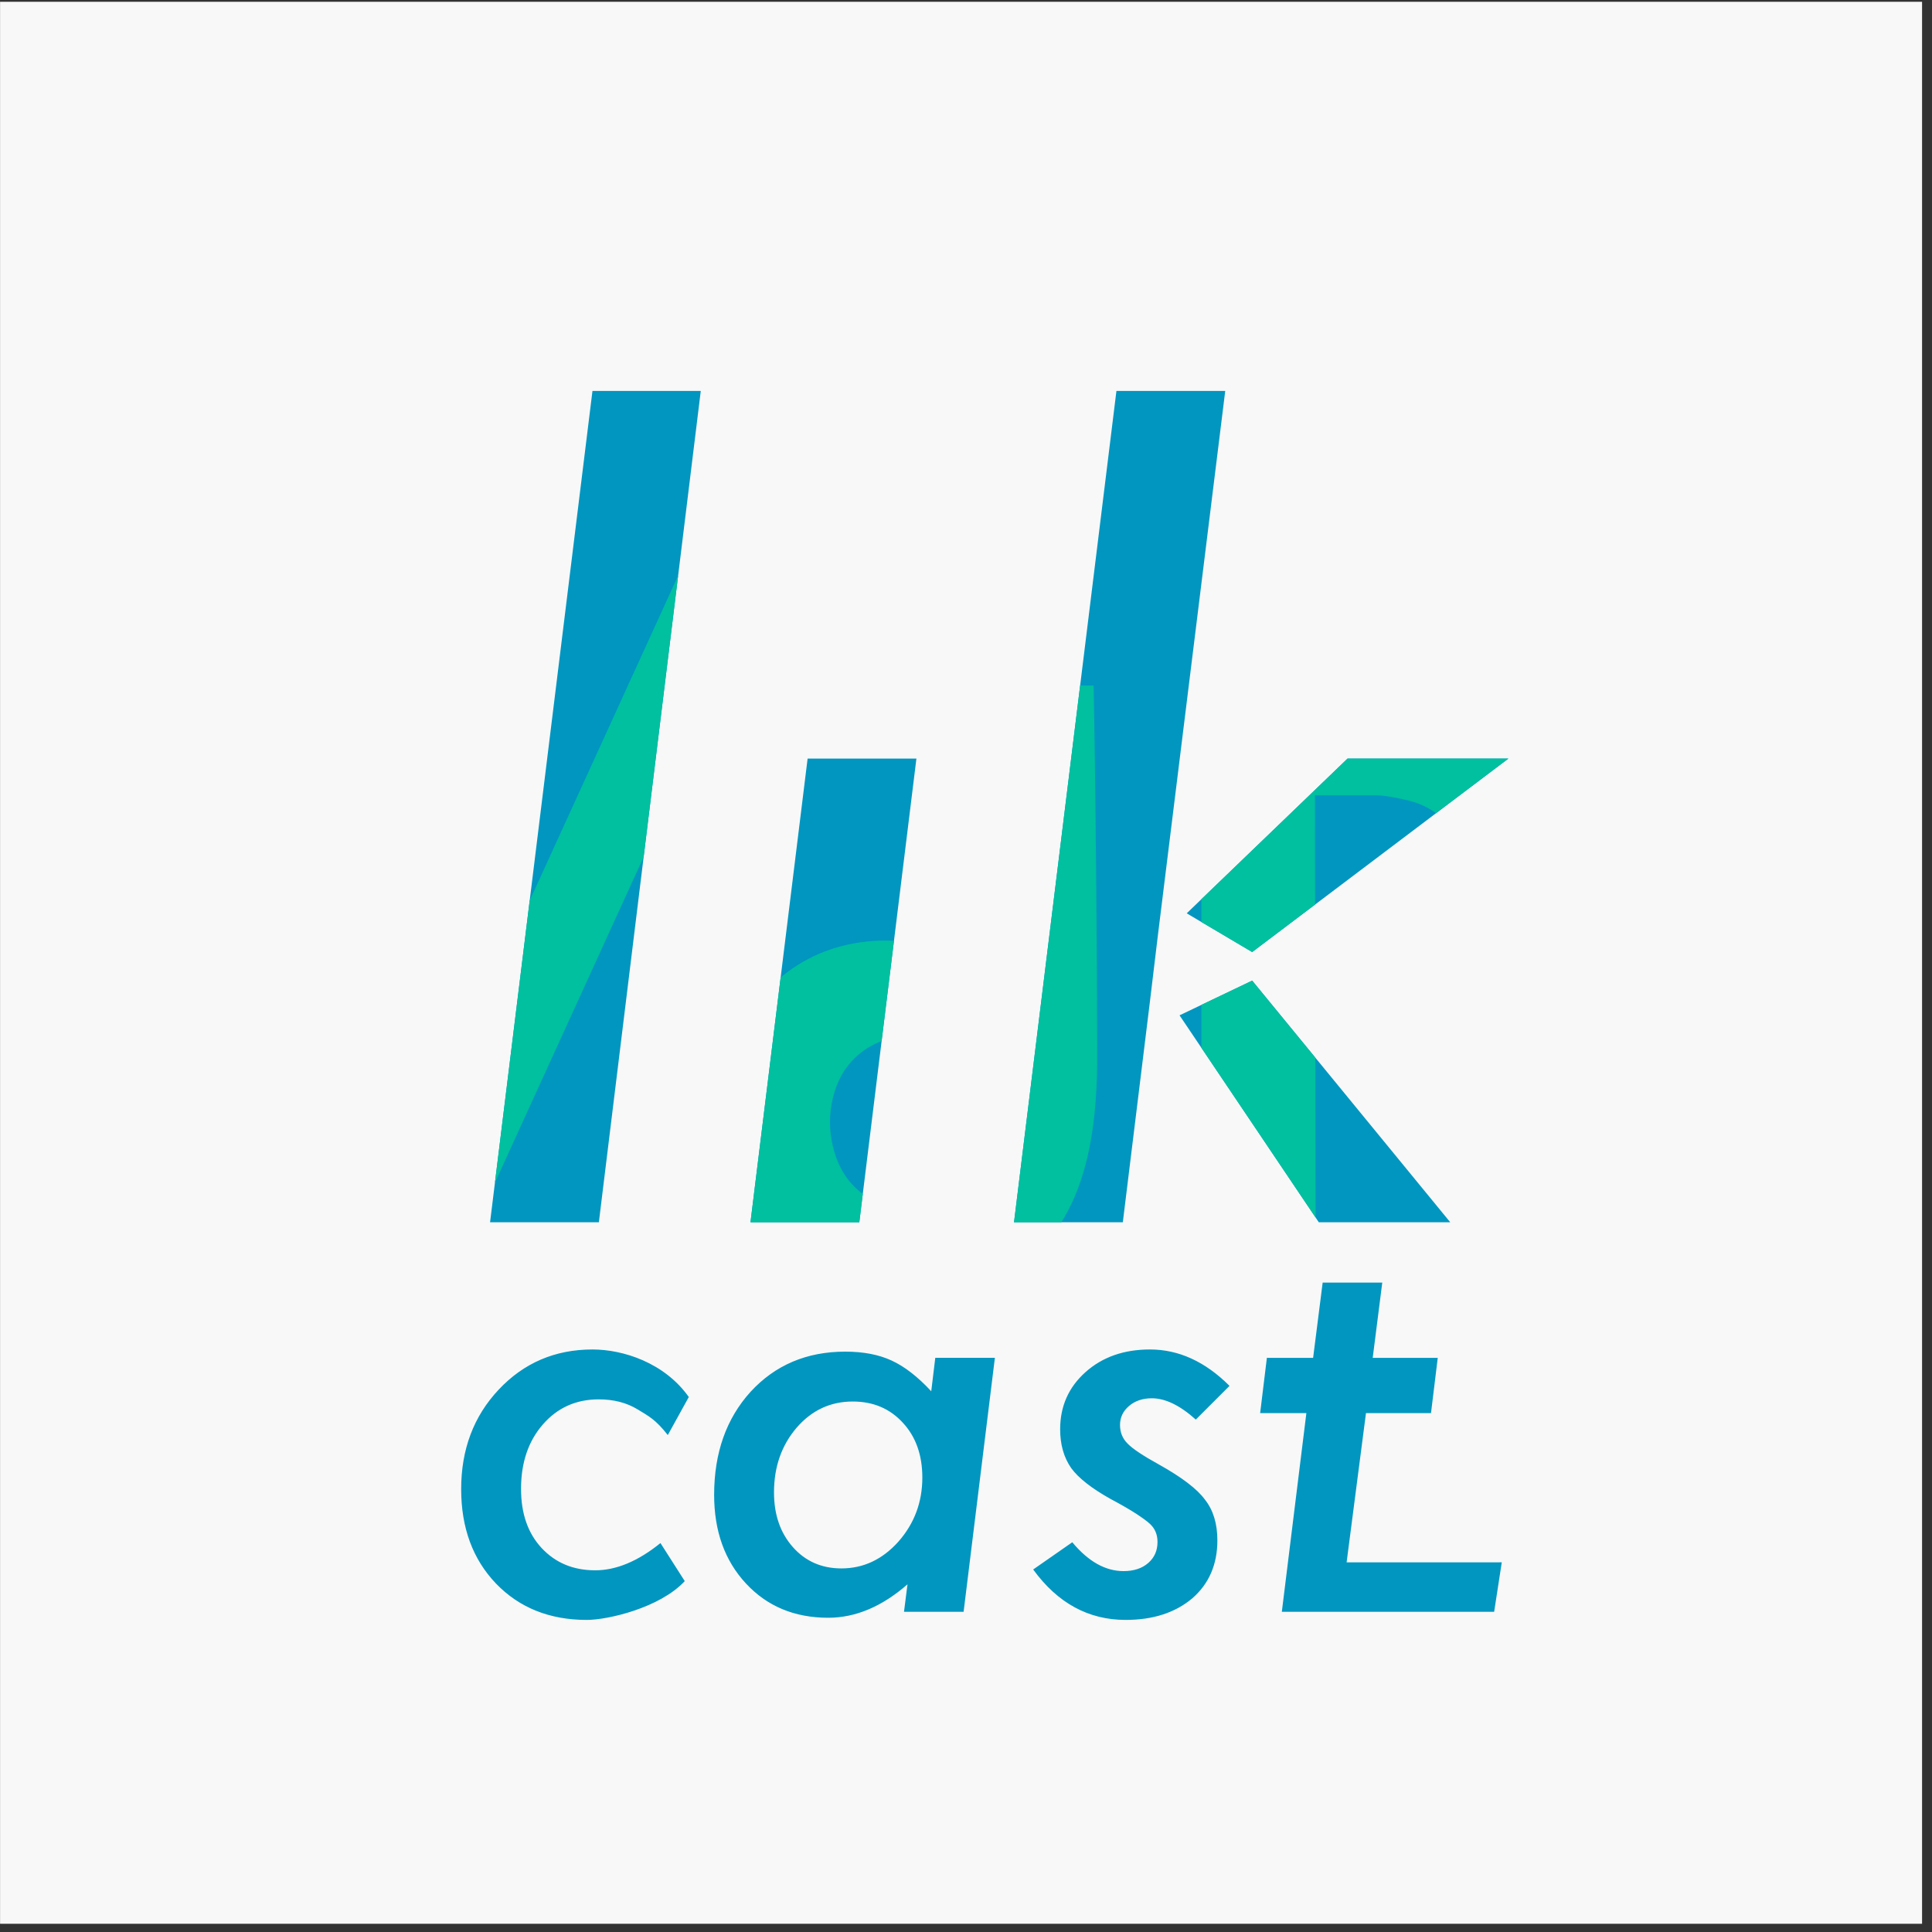 <?xml version="1.0" encoding="UTF-8" standalone="no"?><!DOCTYPE svg PUBLIC "-//W3C//DTD SVG 1.1//EN" "http://www.w3.org/Graphics/SVG/1.1/DTD/svg11.dtd"><svg width="100%" height="100%" viewBox="0 0 193 193" version="1.1" xmlns="http://www.w3.org/2000/svg" xmlns:xlink="http://www.w3.org/1999/xlink" xml:space="preserve" xmlns:serif="http://www.serif.com/" style="fill-rule:evenodd;clip-rule:evenodd;stroke-linejoin:round;stroke-miterlimit:2;"><rect x="0" y="0" width="193" height="193" fill="#333333" stroke="none"/><rect id="likcast-padding-bg-w" x="0.007" y="0.178" width="192" height="192" style="fill:#f8f8f8;"/><path d="M122.824,138.444l-3.368,3.367c-1.58,-1.418 -3.044,-2.128 -4.391,-2.128c-0.916,0 -1.675,0.256 -2.277,0.768c-0.601,0.512 -0.902,1.145 -0.902,1.899c0,0.736 0.251,1.356 0.754,1.858c0.503,0.521 1.554,1.221 3.152,2.101c2.281,1.275 3.808,2.442 4.58,3.502c0.826,1.041 1.239,2.397 1.239,4.067c0,2.406 -0.835,4.336 -2.505,5.791c-1.706,1.436 -3.924,2.155 -6.654,2.155c-3.718,0 -6.799,-1.679 -9.241,-5.037l3.906,-2.721c1.599,1.922 3.305,2.882 5.119,2.882c1.024,0 1.845,-0.269 2.465,-0.808c0.62,-0.538 0.93,-1.239 0.93,-2.1c0,-0.755 -0.261,-1.365 -0.782,-1.832c-0.251,-0.233 -0.691,-0.557 -1.32,-0.97c-0.628,-0.413 -1.482,-0.906 -2.559,-1.481c-1.904,-1.059 -3.224,-2.092 -3.961,-3.098c-0.736,-1.059 -1.104,-2.352 -1.104,-3.878c0,-2.298 0.844,-4.202 2.532,-5.71c1.689,-1.509 3.835,-2.263 6.439,-2.263c2.874,0 5.523,1.212 7.948,3.636Zm-54.015,1.113l-2.099,3.801c-1.221,-1.562 -1.908,-1.888 -3.022,-2.57c-1.095,-0.665 -2.388,-0.997 -3.879,-0.997c-2.263,0 -4.122,0.835 -5.577,2.505c-1.455,1.67 -2.182,3.816 -2.182,6.437c0,2.46 0.682,4.427 2.047,5.899c1.383,1.49 3.17,2.236 5.362,2.236c2.101,0 4.274,-0.907 6.519,-2.721l2.427,3.802c-2.494,2.681 -7.698,3.875 -9.782,3.875c-3.717,0 -6.744,-1.212 -9.079,-3.637c-2.317,-2.424 -3.475,-5.566 -3.475,-9.427c0,-3.968 1.248,-7.281 3.745,-9.938c2.514,-2.676 5.639,-4.014 9.375,-4.014c3.053,0 7.186,1.314 9.62,4.749Zm27.451,21.459l-5.954,0l0.35,-2.748c-2.55,2.227 -5.19,3.34 -7.92,3.34c-3.359,0 -6.098,-1.14 -8.217,-3.421c-2.12,-2.28 -3.179,-5.234 -3.179,-8.861c0,-4.184 1.212,-7.613 3.637,-10.289c2.46,-2.675 5.612,-4.013 9.456,-4.013c1.814,0 3.359,0.296 4.634,0.889c1.293,0.592 2.613,1.616 3.96,3.07l0.404,-3.34l5.954,0l-3.125,25.373Zm53,0l-21.21,0l2.452,-19.851l-4.618,0l0.673,-5.522l4.619,0l0.954,-7.519l5.954,0l-0.955,7.519l6.497,0l-0.674,5.522l-6.496,0l-1.934,14.908l15.5,-0.003l-0.762,4.946Zm-57.122,-13.414c0,-2.244 -0.647,-4.067 -1.94,-5.468c-1.293,-1.418 -2.963,-2.127 -5.011,-2.127c-2.227,0 -4.095,0.871 -5.604,2.612c-1.508,1.76 -2.263,3.915 -2.263,6.465c0,2.226 0.629,4.049 1.886,5.467c1.258,1.419 2.874,2.128 4.85,2.128c2.191,0 4.086,-0.889 5.684,-2.666c1.599,-1.814 2.398,-3.951 2.398,-6.411Zm-32.313,-25.504l-10.869,0l10.229,-83.047l10.82,0l-10.18,83.047Zm85.048,0l-13.131,0l-13.909,-20.67l7.255,-3.467l19.785,24.137Zm-59.031,0l-10.87,0l5.706,-46.318l10.869,0l-5.705,46.318Zm26.325,0l-10.869,0l10.23,-83.047l10.869,0l-6.738,54.466l-0.787,6.553l-2.705,22.028Zm6.383,-30.86l16.066,-15.458l16.066,0l-25.594,19.327l-6.538,-3.869Z" style="fill:#0096c0;fill-rule:nonzero;"/><clipPath id="_clip1"><path d="M122.824,138.444l-3.368,3.367c-1.58,-1.418 -3.044,-2.128 -4.391,-2.128c-0.916,0 -1.675,0.256 -2.277,0.768c-0.601,0.512 -0.902,1.145 -0.902,1.899c0,0.736 0.251,1.356 0.754,1.858c0.503,0.521 1.554,1.221 3.152,2.101c2.281,1.275 3.808,2.442 4.58,3.502c0.826,1.041 1.239,2.397 1.239,4.067c0,2.406 -0.835,4.336 -2.505,5.791c-1.706,1.436 -3.924,2.155 -6.654,2.155c-3.718,0 -6.799,-1.679 -9.241,-5.037l3.906,-2.721c1.599,1.922 3.305,2.882 5.119,2.882c1.024,0 1.845,-0.269 2.465,-0.808c0.62,-0.538 0.93,-1.239 0.93,-2.1c0,-0.755 -0.261,-1.365 -0.782,-1.832c-0.251,-0.233 -0.691,-0.557 -1.32,-0.97c-0.628,-0.413 -1.482,-0.906 -2.559,-1.481c-1.904,-1.059 -3.224,-2.092 -3.961,-3.098c-0.736,-1.059 -1.104,-2.352 -1.104,-3.878c0,-2.298 0.844,-4.202 2.532,-5.71c1.689,-1.509 3.835,-2.263 6.439,-2.263c2.874,0 5.523,1.212 7.948,3.636Zm-54.015,1.113l-2.099,3.801c-1.221,-1.562 -1.908,-1.888 -3.022,-2.57c-1.095,-0.665 -2.388,-0.997 -3.879,-0.997c-2.263,0 -4.122,0.835 -5.577,2.505c-1.455,1.67 -2.182,3.816 -2.182,6.437c0,2.46 0.682,4.427 2.047,5.899c1.383,1.49 3.17,2.236 5.362,2.236c2.101,0 4.274,-0.907 6.519,-2.721l2.427,3.802c-2.494,2.681 -7.698,3.875 -9.782,3.875c-3.717,0 -6.744,-1.212 -9.079,-3.637c-2.317,-2.424 -3.475,-5.566 -3.475,-9.427c0,-3.968 1.248,-7.281 3.745,-9.938c2.514,-2.676 5.639,-4.014 9.375,-4.014c3.053,0 7.186,1.314 9.62,4.749Zm27.451,21.459l-5.954,0l0.35,-2.748c-2.55,2.227 -5.19,3.34 -7.92,3.34c-3.359,0 -6.098,-1.14 -8.217,-3.421c-2.12,-2.28 -3.179,-5.234 -3.179,-8.861c0,-4.184 1.212,-7.613 3.637,-10.289c2.46,-2.675 5.612,-4.013 9.456,-4.013c1.814,0 3.359,0.296 4.634,0.889c1.293,0.592 2.613,1.616 3.96,3.07l0.404,-3.34l5.954,0l-3.125,25.373Zm53,0l-21.21,0l2.452,-19.851l-4.618,0l0.673,-5.522l4.619,0l0.954,-7.519l5.954,0l-0.955,7.519l6.497,0l-0.674,5.522l-6.496,0l-1.934,14.908l15.5,-0.003l-0.762,4.946Zm-57.122,-13.414c0,-2.244 -0.647,-4.067 -1.94,-5.468c-1.293,-1.418 -2.963,-2.127 -5.011,-2.127c-2.227,0 -4.095,0.871 -5.604,2.612c-1.508,1.76 -2.263,3.915 -2.263,6.465c0,2.226 0.629,4.049 1.886,5.467c1.258,1.419 2.874,2.128 4.85,2.128c2.191,0 4.086,-0.889 5.684,-2.666c1.599,-1.814 2.398,-3.951 2.398,-6.411Zm-32.313,-25.504l-10.869,0l10.229,-83.047l10.82,0l-10.18,83.047Zm85.048,0l-13.131,0l-13.909,-20.67l7.255,-3.467l19.785,24.137Zm-59.031,0l-10.87,0l5.706,-46.318l10.869,0l-5.705,46.318Zm26.325,0l-10.869,0l10.23,-83.047l10.869,0l-6.738,54.466l-0.787,6.553l-2.705,22.028Zm6.383,-30.86l16.066,-15.458l16.066,0l-25.594,19.327l-6.538,-3.869Z" clip-rule="nonzero"/></clipPath><g clip-path="url(#_clip1)"><path d="M85.952,38.166l-48.155,105.488l-7.766,-3.58l48.105,-105.337l7.816,3.429Zm12.451,59.551l-0.295,-29.238l11.139,0c0.199,9.334 0.346,27.224 0.358,36.917c0.013,9.978 -1.902,19.742 -12.062,23.376c-2.402,0.858 -6.867,1.151 -9.412,0.977c-12.476,-0.853 -18.933,-13.563 -15.027,-24.818c2.301,-6.631 7.812,-10.752 14.84,-10.969c2.132,-0.065 4.308,0.308 6.316,1.029c1.556,0.558 2.876,1.664 4.143,2.726Zm33.022,28.798l-11.41,0l0,-56.444l18.337,0c2.92,0.14 5.153,0.384 7.071,0.995c2.142,0.682 3.853,1.595 5.596,2.727c1.743,1.131 3.136,2.626 4.177,4.482c1.041,1.857 1.562,4.658 1.562,7.42c0,3.26 -2.141,6.909 -3.892,9.139c-1.657,2.11 -4.916,5.22 -3.672,9.425c1.554,5.253 15.232,20.589 16.088,20.974l-14.405,0.047c0,0 -8.187,-11.103 -10.505,-15.328c-1.109,-2.02 -2.356,-6.163 -1.583,-10.315c0.577,-3.096 2.581,-5.021 3.651,-6.314c0.842,-1.016 3.155,-4.263 3.223,-6.931c0.056,-2.212 -0.643,-4.868 -4.05,-6.147c-0.878,-0.33 -3.215,-0.801 -4.076,-0.801l-6.18,0l0.068,47.071Zm33.857,-1.282l0.04,0c-0.004,0.01 -0.018,0.01 -0.04,0Zm-66.205,-13.078c0,-2.691 -1.225,-5.422 -3.37,-7.081c-3.713,-2.871 -9.363,-1.761 -11.648,2.352c-0.771,1.389 -1.146,3.1 -1.146,4.661c0,1.572 0.382,3.319 1.146,4.729c2.257,4.162 7.904,5.315 11.648,2.419c2.145,-1.658 3.37,-4.39 3.37,-7.08Z" style="fill:#00c0a0;fill-rule:nonzero;"/></g></svg>